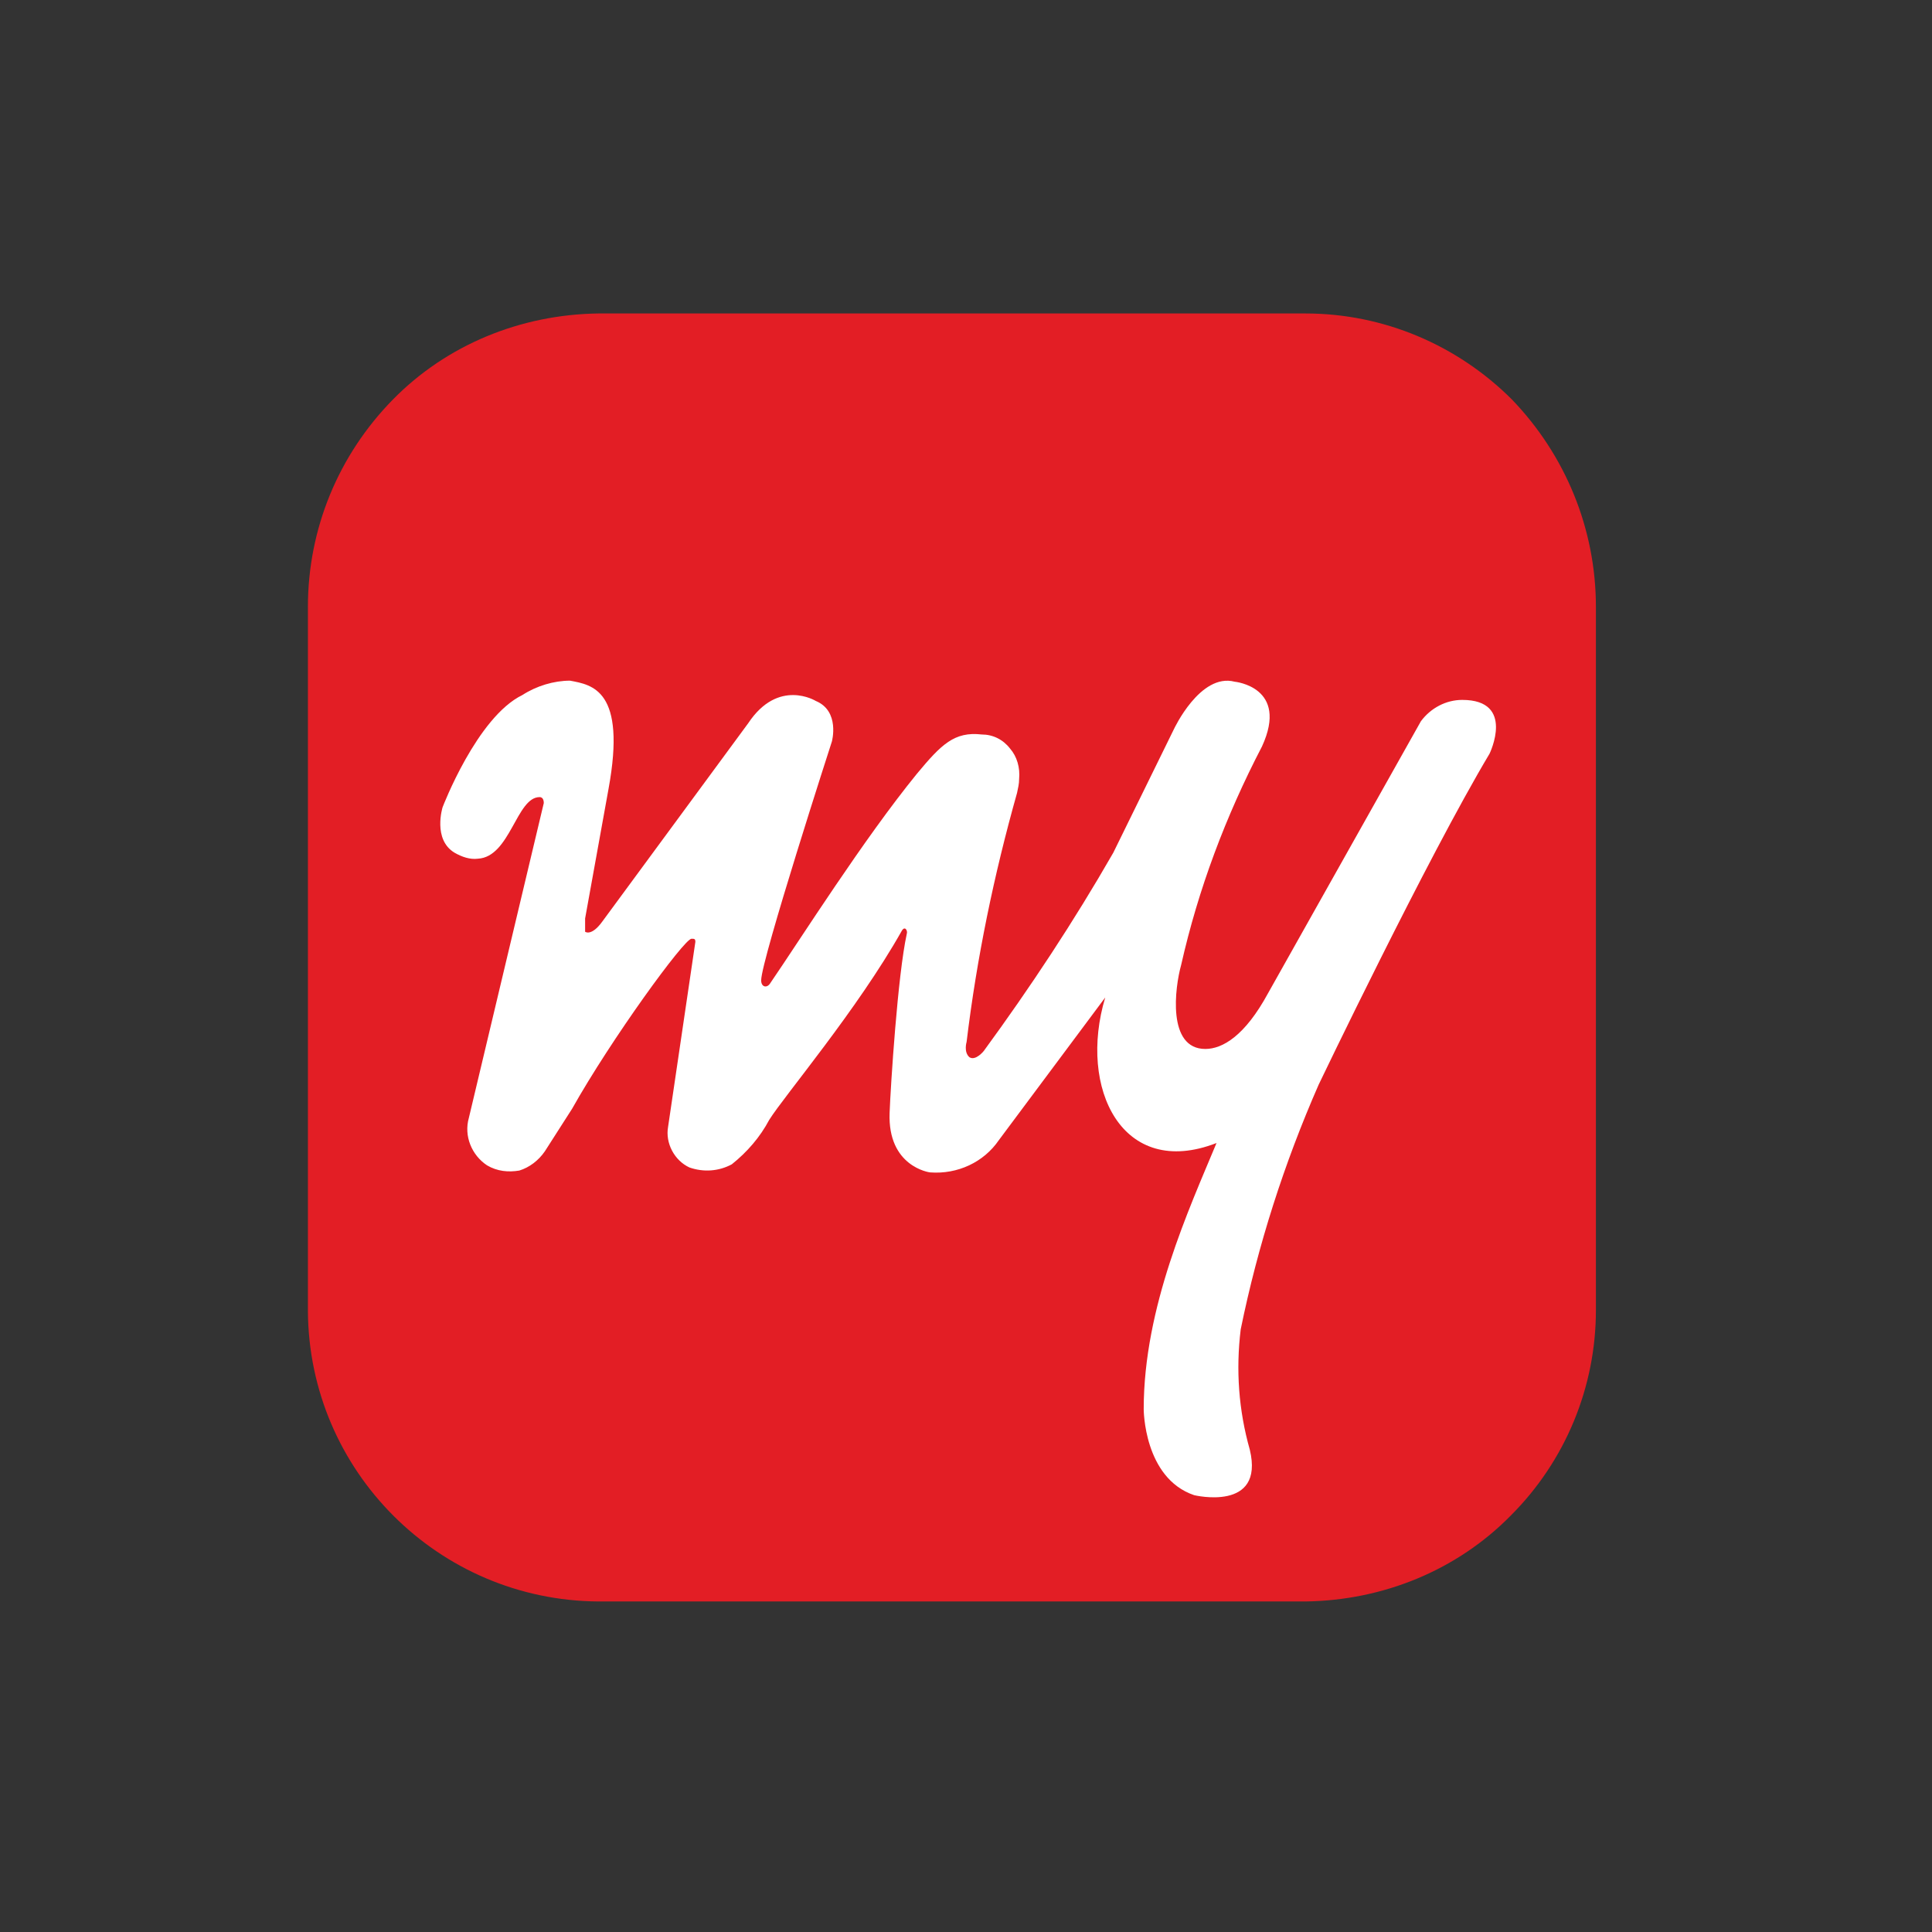 <svg width="48" height="48" viewBox="0 0 48 48" fill="none" xmlns="http://www.w3.org/2000/svg">
<rect x="0" y="0" width="48" height="48" fill="#333333" stroke="none"/>
<path d="M32.433 39.788C34.371 39.762 36.206 39.007 37.537 37.651C38.894 36.295 39.65 34.461 39.65 32.55V15.078C39.65 13.14 38.894 11.307 37.563 9.925C36.206 8.569 34.371 7.788 32.433 7.788H14.867C12.928 7.814 11.094 8.569 9.763 9.925C8.406 11.307 7.65 13.14 7.65 15.078V32.576C7.676 36.547 10.893 39.762 14.867 39.788" fill="#E31E25"/>
<path d="M27.459 24.782C26.78 27.042 27.885 29.308 30.224 28.398C29.545 30.032 28.415 32.472 28.415 35.01C28.415 35.01 28.415 36.721 29.668 37.147C29.668 37.147 31.425 37.573 31.051 36.017C30.773 35.036 30.702 34.035 30.825 33.028C31.251 30.942 31.904 28.902 32.763 26.945C32.763 26.945 35.45 21.334 37.007 18.726C37.007 18.726 37.66 17.389 36.329 17.389C35.928 17.389 35.547 17.589 35.302 17.919L31.503 24.679C30.928 25.738 30.372 26.061 29.946 26.061C28.99 26.061 29.19 24.53 29.345 23.975C29.771 22.09 30.45 20.282 31.354 18.545C32.033 17.066 30.676 16.937 30.676 16.937C29.817 16.711 29.164 18.119 29.164 18.119L27.659 21.186C26.677 22.897 25.598 24.53 24.441 26.112C24.441 26.112 24.241 26.364 24.086 26.267C23.937 26.138 24.015 25.886 24.015 25.886C24.267 23.801 24.693 21.741 25.268 19.701C25.294 19.578 25.32 19.475 25.32 19.352C25.346 19.074 25.268 18.797 25.094 18.597C24.919 18.371 24.667 18.248 24.39 18.248C23.711 18.171 23.388 18.493 22.781 19.223C21.45 20.857 19.893 23.323 19.137 24.427C19.059 24.556 18.911 24.53 18.911 24.356C18.911 23.852 20.668 18.422 20.668 18.422C20.668 18.422 20.875 17.667 20.268 17.415C20.268 17.415 19.337 16.84 18.588 17.97L14.963 22.897C14.692 23.271 14.537 23.149 14.537 23.149V22.819L15.118 19.604C15.571 17.137 14.711 17.015 14.162 16.911C13.762 16.911 13.329 17.041 12.98 17.267C11.849 17.815 10.996 20.056 10.996 20.056C10.996 20.056 10.745 20.857 11.294 21.186C11.475 21.289 11.675 21.36 11.875 21.334C12.676 21.289 12.831 19.804 13.406 19.804C13.51 19.804 13.51 19.927 13.51 19.953L11.649 27.772C11.52 28.224 11.72 28.701 12.101 28.953C12.353 29.102 12.631 29.128 12.902 29.082C13.154 29.005 13.381 28.831 13.536 28.605L14.214 27.546C15.19 25.809 16.999 23.323 17.18 23.323C17.25 23.323 17.276 23.323 17.276 23.401L16.598 27.998C16.527 28.398 16.753 28.831 17.128 29.005C17.477 29.128 17.858 29.102 18.181 28.927C18.562 28.624 18.885 28.25 19.111 27.823C19.492 27.216 21.301 25.086 22.406 23.123C22.484 22.994 22.555 23.123 22.529 23.2C22.303 24.227 22.128 26.971 22.102 27.649C22.051 28.979 23.085 29.128 23.11 29.128C23.789 29.179 24.441 28.876 24.816 28.327" fill="white"/>
</svg>
